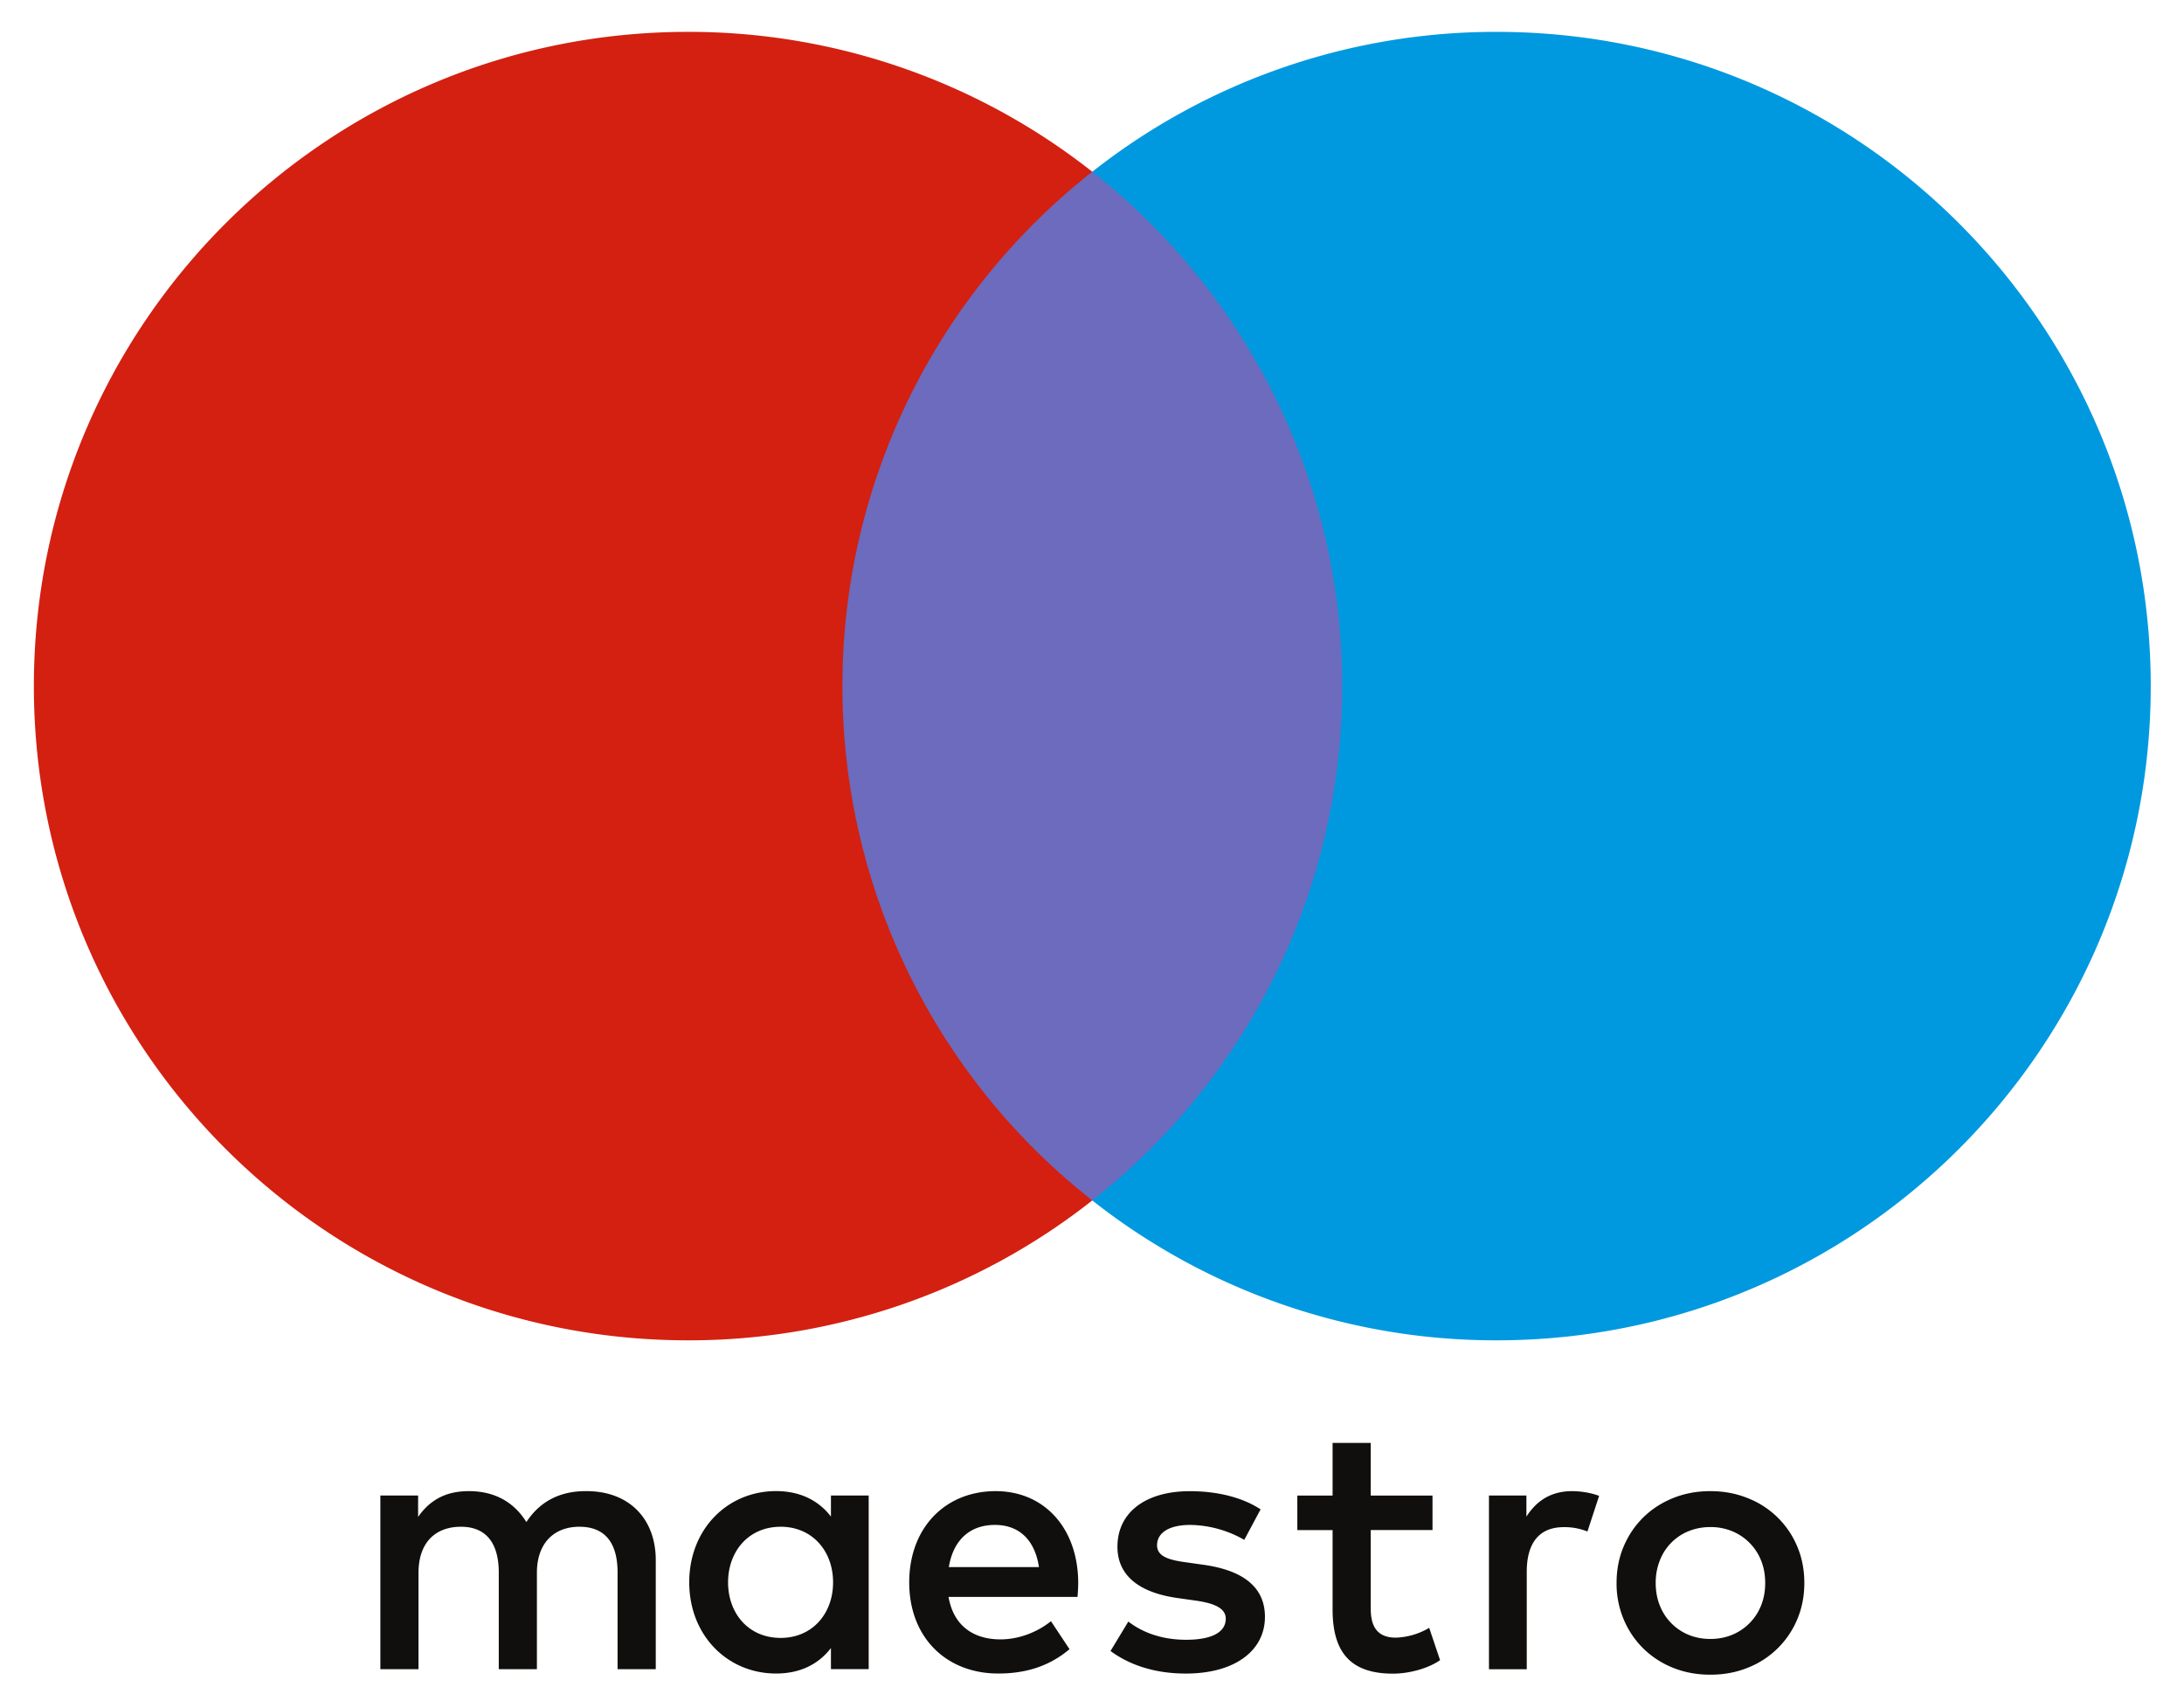 <svg xmlns="http://www.w3.org/2000/svg" width="50.167" height="38.917" viewBox="0 0 50.167 38.917"><path fill="#6C6BBD" d="M18.517 3.944h13.148v23.629H18.517z"/><path fill="#D32011" d="M19.351 15.759A15 15 0 0 1 25.09 3.945 14.962 14.962 0 0 0 15.804.732C7.505.732.778 7.46.778 15.759s6.727 15.027 15.026 15.027a14.96 14.96 0 0 0 9.286-3.213 15.002 15.002 0 0 1-5.739-11.814"/><path fill="#0099DF" d="M49.403 15.759c0 8.3-6.727 15.027-15.026 15.027a14.965 14.965 0 0 1-9.287-3.213 15 15 0 0 0 5.74-11.814c0-4.793-2.244-9.063-5.74-11.814A14.967 14.967 0 0 1 34.377.732c8.299 0 15.026 6.728 15.026 15.027"/><path fill="#110F0D" d="M36.114 34.25c.175 0 .426.033.618.109l-.268.818a1.414 1.414 0 0 0-.543-.1c-.568 0-.851.367-.851 1.026v2.238h-.868v-3.99h.86v.484c.225-.351.551-.585 1.052-.585zm-3.209.894h-1.419v1.803c0 .4.141.668.576.668a1.6 1.6 0 0 0 .767-.225l.25.742c-.275.192-.709.31-1.084.31-1.027 0-1.385-.551-1.385-1.478v-1.819h-.81v-.793h.81v-1.21h.876v1.21h1.419v.792zm-11.11.851c.093-.576.442-.969 1.06-.969.559 0 .918.351 1.01.969h-2.07zm2.972.35c-.009-1.244-.777-2.095-1.896-2.095-1.168 0-1.986.851-1.986 2.095 0 1.268.851 2.094 2.046 2.094.601 0 1.151-.15 1.636-.559l-.426-.643c-.333.268-.76.418-1.16.418-.559 0-1.068-.259-1.193-.976h2.963c.008-.109.016-.217.016-.334zm3.814-.976a2.56 2.56 0 0 0-1.243-.343c-.476 0-.76.176-.76.468 0 .267.3.342.675.392l.409.058c.868.126 1.394.493 1.394 1.194 0 .76-.668 1.302-1.819 1.302-.652 0-1.253-.167-1.728-.518l.409-.676c.292.225.727.418 1.328.418.592 0 .91-.175.91-.484 0-.225-.225-.351-.701-.417l-.409-.058c-.893-.126-1.378-.526-1.378-1.177 0-.793.652-1.277 1.661-1.277.634 0 1.21.142 1.627.418l-.375.7zm10.706-.294c-.179 0-.344.032-.498.094a1.18 1.18 0 0 0-.661.67 1.376 1.376 0 0 0-.096.521c0 .19.032.363.096.521a1.2 1.2 0 0 0 .661.67c.154.063.319.094.498.094s.345-.031.498-.094a1.21 1.21 0 0 0 .666-.67c.064-.158.096-.331.096-.521 0-.189-.032-.363-.096-.521a1.21 1.21 0 0 0-.666-.67 1.299 1.299 0 0 0-.498-.094zm0-.825c.31 0 .596.054.86.161a2.03 2.03 0 0 1 1.136 1.11c.109.257.163.536.163.837 0 .301-.054.58-.163.837a2.034 2.034 0 0 1-1.136 1.111c-.264.107-.55.16-.86.16-.31 0-.596-.053-.86-.16a2.078 2.078 0 0 1-.681-.443 2.06 2.06 0 0 1-.45-.668 2.121 2.121 0 0 1-.163-.837c0-.301.054-.58.163-.837.109-.256.259-.479.45-.667.191-.188.418-.336.681-.443.263-.107.55-.161.86-.161zm-22.563 2.095c0-.701.46-1.277 1.21-1.277.718 0 1.202.551 1.202 1.277s-.484 1.276-1.202 1.276c-.751.001-1.21-.574-1.21-1.276zm3.23 0V34.35h-.867v.484c-.276-.359-.693-.585-1.26-.585-1.119 0-1.995.876-1.995 2.095 0 1.218.876 2.095 1.995 2.095.568 0 .984-.225 1.26-.585v.484h.867v-1.993zm-4.891 1.995v-2.504c0-.943-.601-1.577-1.569-1.586-.509-.009-1.036.15-1.403.71-.275-.442-.71-.71-1.319-.71-.425 0-.843.125-1.168.592v-.492h-.867v3.99h.876v-2.212c0-.693.384-1.06.976-1.06.576 0 .868.375.868 1.052v2.22h.876v-2.212c0-.693.401-1.06.976-1.06.593 0 .877.375.877 1.052v2.22h.877z"/></svg>